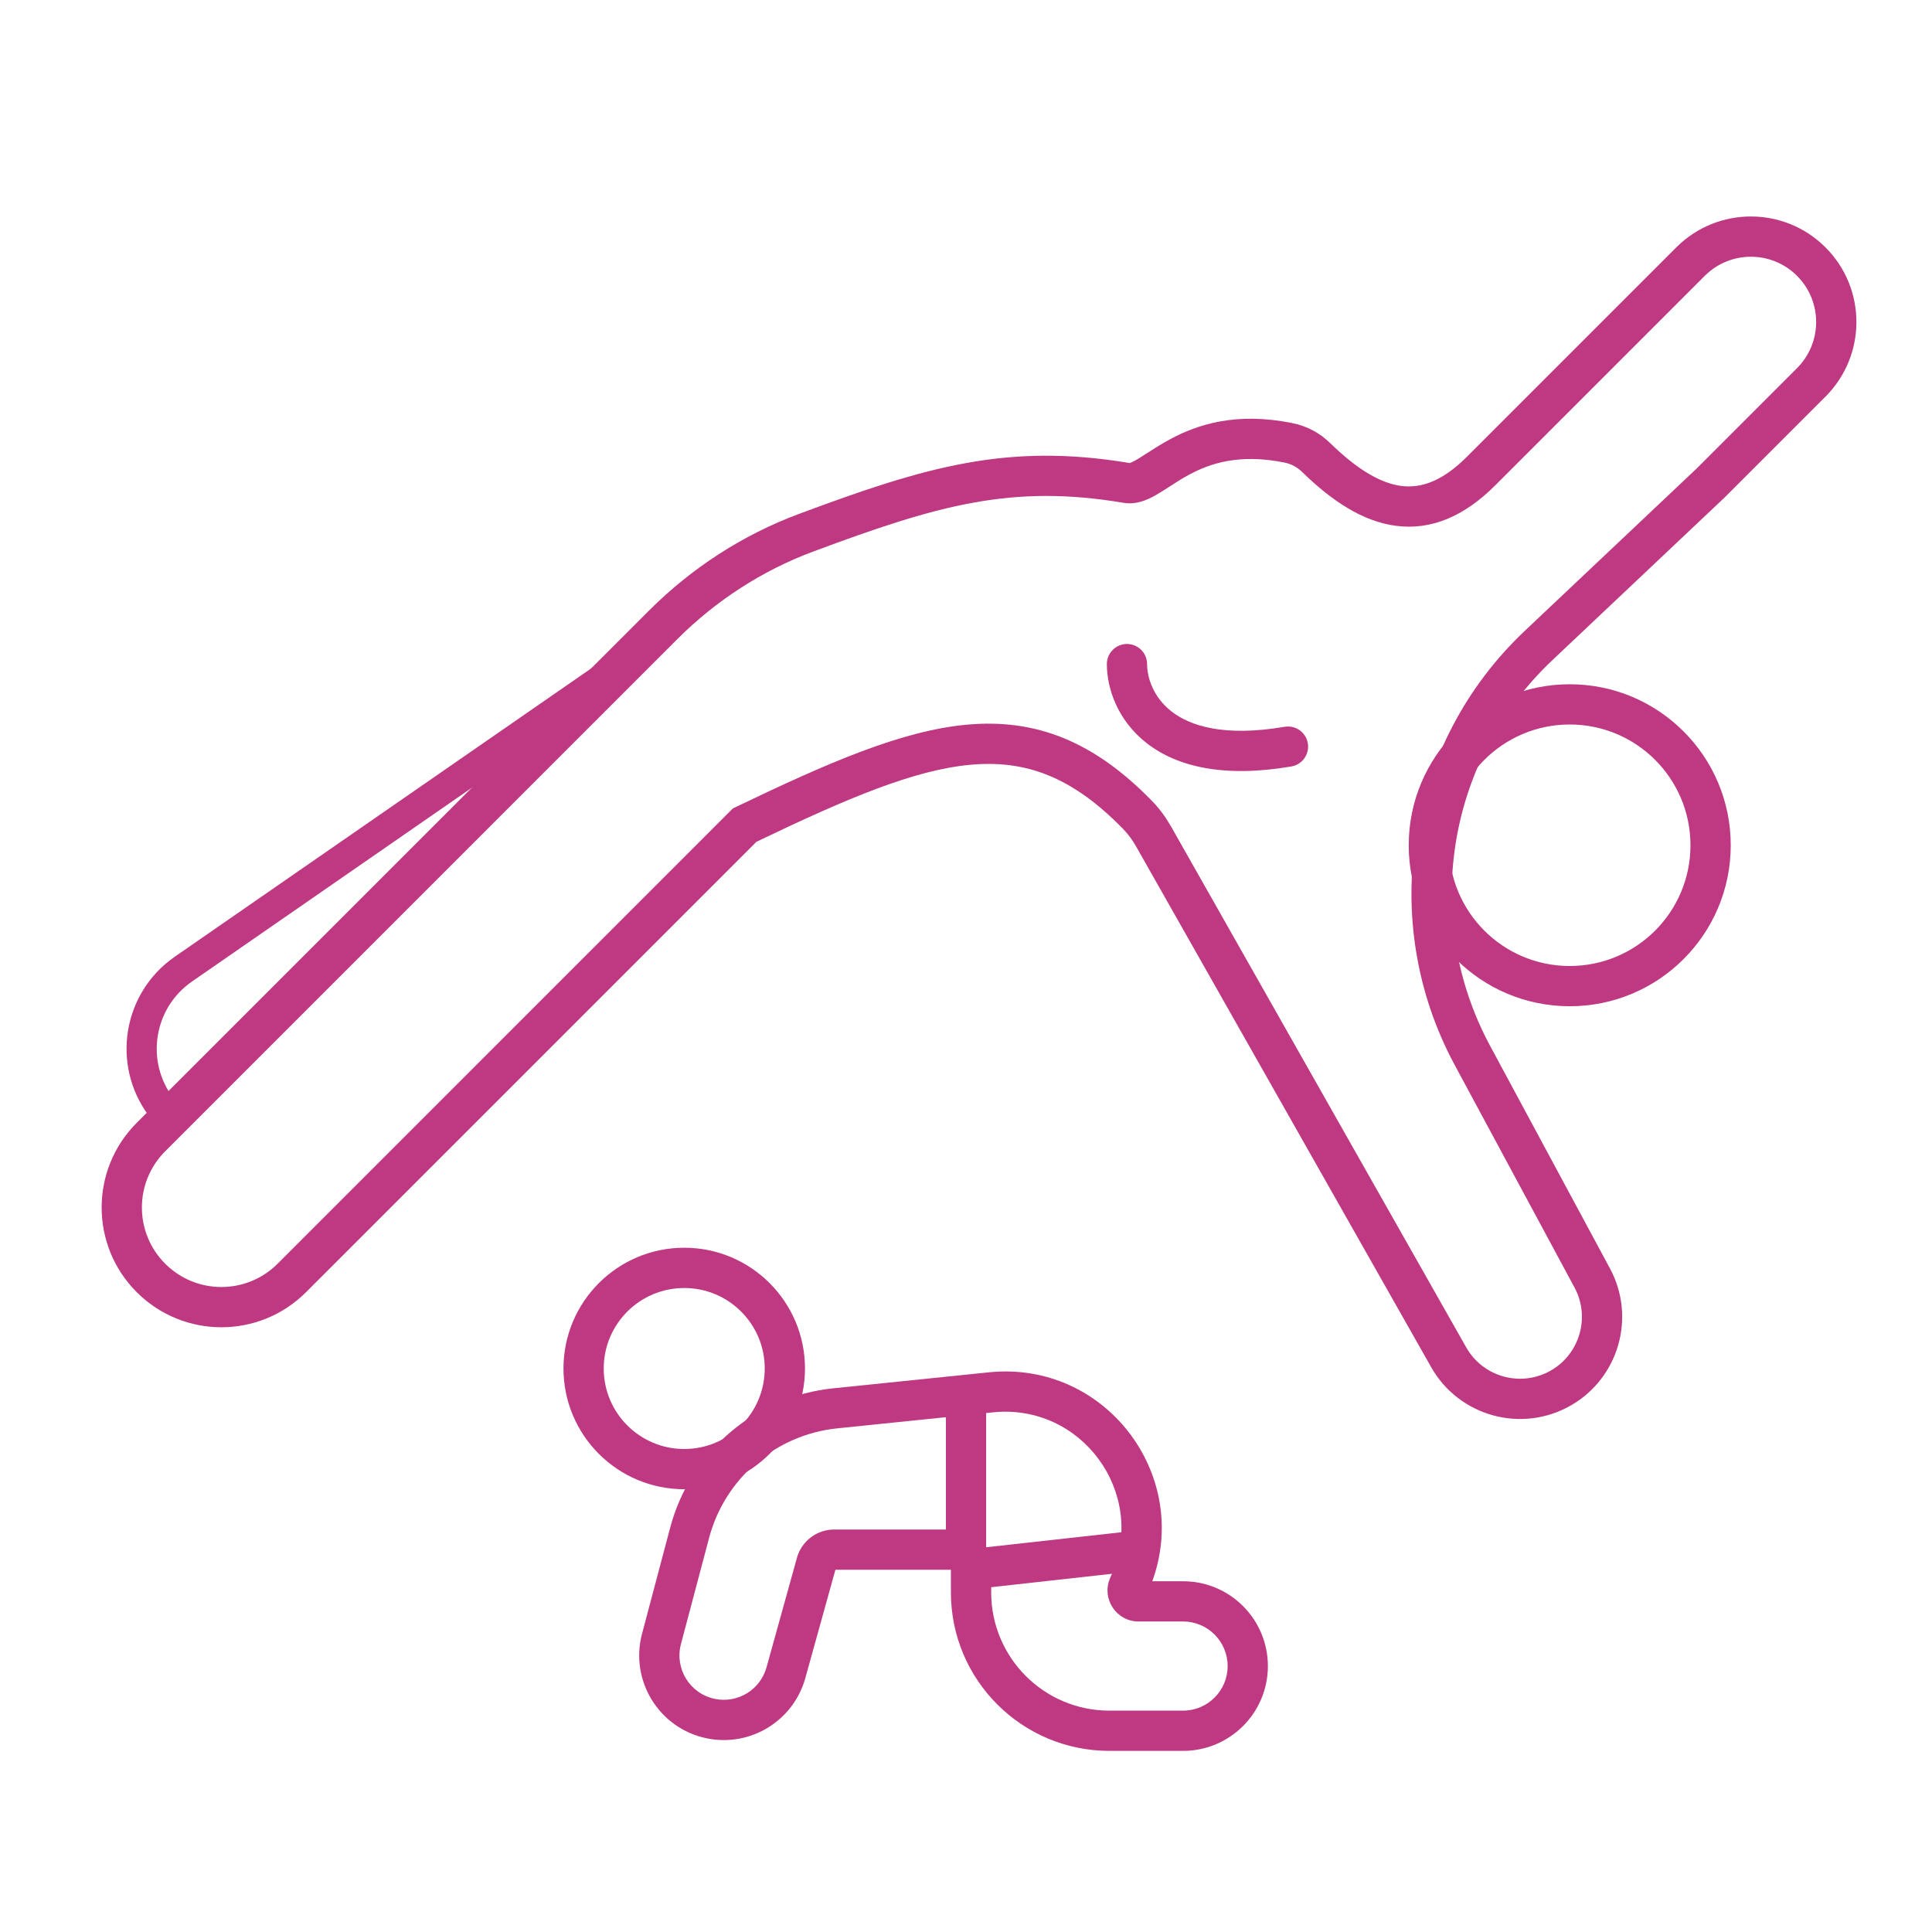 <svg width="64" height="64" viewBox="0 0 64 64" fill="none" xmlns="http://www.w3.org/2000/svg">
<path fill-rule="evenodd" clip-rule="evenodd" d="M59.529 9.138C58.685 8.294 57.316 8.294 56.472 9.138L49.532 16.078C48.511 17.099 47.419 17.568 46.256 17.42C45.141 17.279 44.108 16.585 43.138 15.637C42.978 15.482 42.791 15.371 42.536 15.32C41.047 15.023 40.087 15.35 39.391 15.725C39.141 15.859 38.95 15.983 38.756 16.11C38.645 16.181 38.533 16.254 38.409 16.329C38.146 16.489 37.712 16.74 37.223 16.657C33.512 16.032 31.07 16.731 26.93 18.274C25.243 18.903 23.711 19.898 22.434 21.175L5.472 38.138C4.443 39.166 4.443 40.834 5.472 41.862C6.5 42.891 8.166 42.891 9.194 41.864L24.195 26.862C24.195 26.862 24.196 26.862 24.667 27.333L24.195 26.862L24.276 26.782L24.378 26.732C27.399 25.281 29.855 24.203 32.037 24.005C34.309 23.8 36.234 24.549 38.171 26.542C38.425 26.803 38.632 27.096 38.801 27.394L48.57 44.633C49.129 45.62 50.385 45.965 51.37 45.402C52.335 44.85 52.685 43.63 52.158 42.651L48.188 35.278C45.621 30.512 46.573 24.616 50.508 20.9L56.202 15.522L59.529 12.195C60.373 11.351 60.373 9.982 59.529 9.138ZM25.058 27.885C28.069 26.441 30.278 25.503 32.157 25.333C33.968 25.17 35.513 25.719 37.215 27.471C37.375 27.636 37.517 27.832 37.641 28.051L47.41 45.29C48.333 46.92 50.405 47.489 52.031 46.56C53.625 45.649 54.202 43.634 53.332 42.019L49.362 34.646C47.081 30.41 47.926 25.172 51.424 21.869L57.132 16.478L60.472 13.138C61.837 11.773 61.837 9.56 60.472 8.195C59.107 6.83 56.894 6.83 55.529 8.195L48.589 15.135C47.766 15.958 47.062 16.178 46.424 16.098C45.739 16.011 44.966 15.559 44.07 14.684C43.74 14.362 43.325 14.118 42.798 14.013C40.953 13.644 39.679 14.056 38.759 14.551C38.467 14.708 38.181 14.893 37.96 15.035C37.865 15.096 37.783 15.15 37.717 15.19C37.516 15.312 37.436 15.334 37.423 15.339C33.364 14.659 30.647 15.466 26.465 17.025C24.594 17.722 22.9 18.824 21.492 20.233L4.529 37.195C2.98 38.744 2.98 41.256 4.529 42.805C6.078 44.353 8.587 44.356 10.137 42.806L25.058 27.885Z" fill="#BF3882"/>
<path fill-rule="evenodd" clip-rule="evenodd" d="M51.999 32C54.209 32 55.999 30.209 55.999 28C55.999 25.791 54.209 24 51.999 24C49.79 24 47.999 25.791 47.999 28C47.999 30.209 49.79 32 51.999 32ZM51.999 33.333C54.945 33.333 57.333 30.945 57.333 28C57.333 25.055 54.945 22.667 51.999 22.667C49.054 22.667 46.666 25.055 46.666 28C46.666 30.945 49.054 33.333 51.999 33.333Z" fill="#BF3882"/>
<path fill-rule="evenodd" clip-rule="evenodd" d="M22.666 48C24.139 48 25.333 46.806 25.333 45.333C25.333 43.861 24.139 42.667 22.666 42.667C21.193 42.667 19.999 43.861 19.999 45.333C19.999 46.806 21.193 48 22.666 48ZM22.666 49.333C24.875 49.333 26.666 47.542 26.666 45.333C26.666 43.124 24.875 41.333 22.666 41.333C20.457 41.333 18.666 43.124 18.666 45.333C18.666 47.542 20.457 49.333 22.666 49.333Z" fill="#BF3882"/>
<path fill-rule="evenodd" clip-rule="evenodd" d="M38.171 52.381C39.464 48.826 36.593 45.065 32.757 45.46L27.599 45.99C25.016 46.256 22.867 48.092 22.202 50.601L21.268 54.122C20.856 55.677 21.836 57.26 23.412 57.584C24.855 57.881 26.282 57.01 26.677 55.59L27.674 52H31.5V52.75C31.5 55.65 33.851 58 36.75 58H39.191C40.742 58 42 56.742 42 55.191C42 53.639 40.742 52.381 39.191 52.381H38.171ZM36.828 52.151C37.996 49.447 35.824 46.484 32.894 46.786L27.735 47.316C25.704 47.525 24.014 48.969 23.49 50.943L22.557 54.463C22.341 55.279 22.854 56.108 23.681 56.278C24.437 56.434 25.185 55.977 25.392 55.233L26.399 51.606C26.553 51.051 27.059 50.667 27.636 50.667H31.622C32.291 50.667 32.834 51.209 32.834 51.879V52.75C32.834 54.913 34.587 56.667 36.75 56.667H39.191C40.006 56.667 40.667 56.006 40.667 55.191C40.667 54.375 40.006 53.714 39.191 53.714H37.717C36.978 53.714 36.48 52.957 36.773 52.278L36.828 52.151Z" fill="#BF3882"/>
<path fill-rule="evenodd" clip-rule="evenodd" d="M31.334 51.333V46.667H32.667V51.255L37.927 50.671L38.074 51.996L32.737 52.589C31.988 52.672 31.334 52.086 31.334 51.333Z" fill="#BF3882"/>
<path d="M5.334 36.667V36.667C4.242 35.211 4.578 33.139 6.075 32.103L20.667 22" stroke="#BF3882"/>
<path fill-rule="evenodd" clip-rule="evenodd" d="M37.333 21.333C37.701 21.333 37.999 21.632 37.999 22C37.999 22.434 38.195 23.091 38.809 23.569C39.414 24.04 40.537 24.42 42.554 24.076C42.917 24.014 43.261 24.258 43.323 24.62C43.385 24.983 43.141 25.328 42.778 25.39C40.529 25.774 38.985 25.395 37.99 24.621C37.004 23.854 36.666 22.781 36.666 22C36.666 21.632 36.965 21.333 37.333 21.333Z" fill="#BF3882"/>
</svg>
